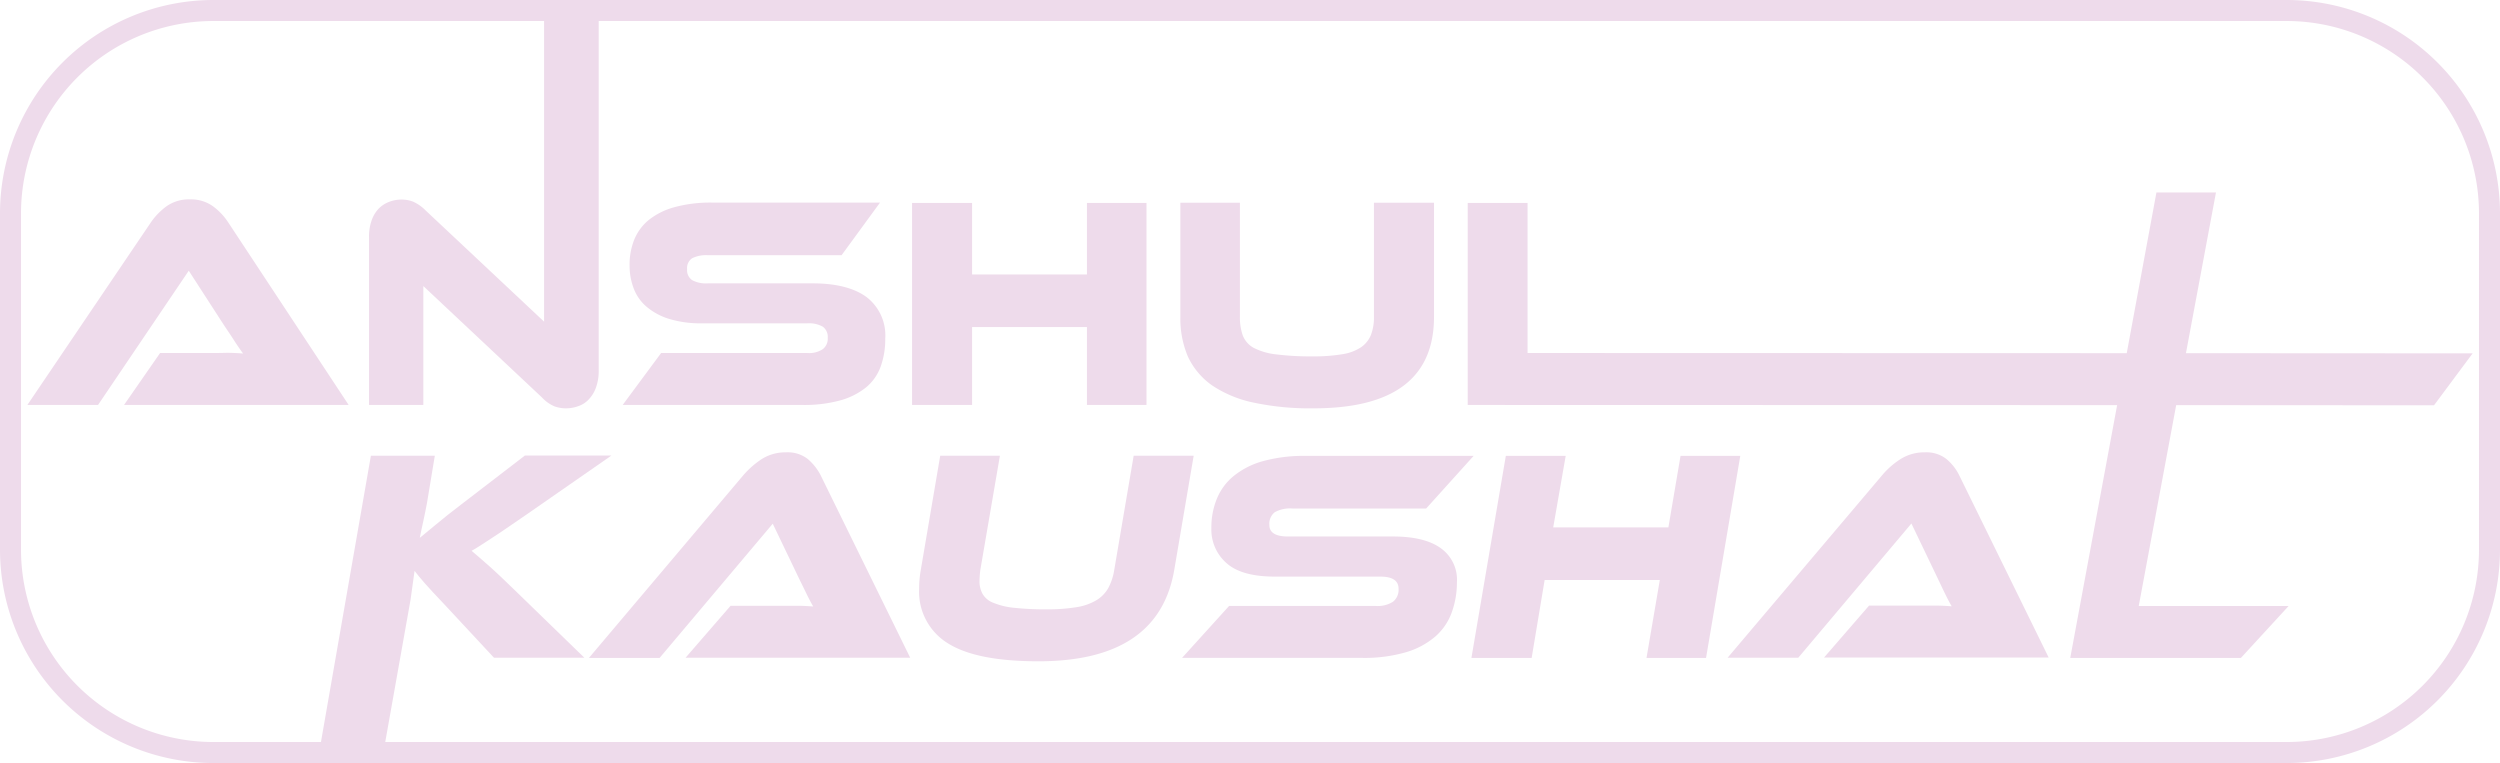 <svg xmlns="http://www.w3.org/2000/svg" width="356.928" height="108.938" viewBox="0 0 356.928 108.938">
  <g id="exercise-1-anshul-kaushal" transform="translate(-53.5 -44.5)">
    <g id="Group_1" data-name="Group 1" transform="translate(57.408 46.169)">
      <path id="Path_1" data-name="Path 1" d="M81.882,79.134H74.948L69.8,86.55h32.07L84.651,60.45a8.808,8.808,0,0,0-2.215-2.311A5.383,5.383,0,0,0,79.21,57.2a5.516,5.516,0,0,0-3.347.987,9.636,9.636,0,0,0-2.191,2.239L56,86.55H66.088L79.041,67.384l4.936,7.632c.457.7.963,1.421,1.469,2.215s.963,1.445,1.348,1.974c-.65-.048-1.445-.1-2.335-.1C83.568,79.134,82.7,79.134,81.882,79.134Z" transform="translate(-56 -30.403)" fill="#eedbeb"/>
      <path id="Path_2" data-name="Path 2" d="M84.037,85.267l16.9,15.867a5.28,5.28,0,0,0,1.782,1.276,4.789,4.789,0,0,0,1.637.289,5.054,5.054,0,0,0,1.782-.313,3.637,3.637,0,0,0,1.493-.963,4.772,4.772,0,0,0,1.035-1.709,6.922,6.922,0,0,0,.385-2.456V46.07h-7.8V90.323L84.35,74.456a5.9,5.9,0,0,0-1.83-1.276,4.623,4.623,0,0,0-1.589-.289,4.924,4.924,0,0,0-1.758.313,4.235,4.235,0,0,0-1.493.939,4.661,4.661,0,0,0-1.035,1.685,6.922,6.922,0,0,0-.385,2.456v23.932h7.753V85.267Z" transform="translate(-27.481 -46.07)" fill="#eedbeb"/>
      <path id="Path_3" data-name="Path 3" d="M117.64,78.866H96.79L91.3,86.282h25.69a19.383,19.383,0,0,0,5.369-.65,10.184,10.184,0,0,0,3.684-1.854,6.893,6.893,0,0,0,2.095-2.986,11.458,11.458,0,0,0,.65-3.973,6.9,6.9,0,0,0-2.648-5.923c-1.758-1.3-4.334-1.974-7.7-1.974h-15a4.166,4.166,0,0,1-2.215-.457A1.707,1.707,0,0,1,100.5,66.9a1.681,1.681,0,0,1,.722-1.565,4.44,4.44,0,0,1,2.215-.433h19.117l5.489-7.512H104.085a19.384,19.384,0,0,0-5.369.65,10.2,10.2,0,0,0-3.66,1.806,7.1,7.1,0,0,0-2.095,2.817,9.559,9.559,0,0,0-.674,3.684,9.157,9.157,0,0,0,.626,3.395,6.349,6.349,0,0,0,1.9,2.6,9.093,9.093,0,0,0,3.226,1.685,15.493,15.493,0,0,0,4.623.6h15a4.028,4.028,0,0,1,2.215.482,1.792,1.792,0,0,1,.7,1.589,1.867,1.867,0,0,1-.7,1.613A3.525,3.525,0,0,1,117.64,78.866Z" transform="translate(-6.309 -30.135)" fill="#eedbeb"/>
      <path id="Path_4" data-name="Path 4" d="M117.031,75.13h16.4V86.254h8.5V57.41h-8.5V67.619h-16.4V57.41H108.46V86.254h8.571Z" transform="translate(17.846 -30.107)" fill="#eedbeb"/>
      <path id="Path_5" data-name="Path 5" d="M128.9,83.475a16.76,16.76,0,0,0,5.923,2.456,38.474,38.474,0,0,0,8.571.819q17.191,0,17.191-13.074V57.4H152.01V73.676a7,7,0,0,1-.433,2.6,3.889,3.889,0,0,1-1.421,1.758,6.553,6.553,0,0,1-2.648.987,24.305,24.305,0,0,1-4.117.313,40.561,40.561,0,0,1-5.369-.289,9.226,9.226,0,0,1-3.2-.939,3.489,3.489,0,0,1-1.541-1.758,7.8,7.8,0,0,1-.409-2.673V57.4h-8.5V73.676a13.868,13.868,0,0,0,1.083,5.706A10.42,10.42,0,0,0,128.9,83.475Z" transform="translate(40.243 -30.121)" fill="#eedbeb"/>
      <path id="Path_6" data-name="Path 6" d="M279.37,87.175l5.514-7.416-40.93-.024,4.286-22.945h-8.5L235.5,79.735l-85.545-.024V58.283H141.41V87.127l92.719.024-6.693,36.091H251.8l6.814-7.416h-21.4l5.345-28.675Z" transform="translate(64.229 -30.98)" fill="#eedbeb"/>
      <path id="Path_7" data-name="Path 7" d="M97.569,88.16c-.987-.867-1.806-1.589-2.5-2.167.506-.289.987-.578,1.493-.915s1.059-.674,1.661-1.083c.626-.409,1.324-.867,2.119-1.421s1.709-1.18,2.769-1.9l11.918-8.282H102.674l-9.149,7.03c-1.421,1.083-2.6,2.022-3.515,2.793s-1.685,1.4-2.335,1.926c.144-.746.313-1.565.506-2.408.193-.867.361-1.734.53-2.624l1.108-6.693H80.692L73.3,114.789h9.173L86.35,93l.578-4.141c.361.482.867,1.083,1.493,1.806.65.722,1.565,1.734,2.793,3.01l7.054,7.584h12.905l-9.823-9.534C99.808,90.231,98.556,89.027,97.569,88.16Z" transform="translate(-31.647 -9.02)" fill="#eedbeb"/>
      <path id="Path_8" data-name="Path 8" d="M120.527,73.139a4.665,4.665,0,0,0-3.082-.939,6.326,6.326,0,0,0-3.515.987,12.8,12.8,0,0,0-2.552,2.239L89.3,101.55H99.388l16.155-19.165,3.66,7.632c.337.7.7,1.421,1.083,2.215s.722,1.445,1.035,1.974c-.65-.048-1.421-.1-2.311-.1h-9.486l-6.428,7.416h32.07l-12.809-26.1A7.752,7.752,0,0,0,120.527,73.139Z" transform="translate(-9.125 -9.288)" fill="#eedbeb"/>
      <path id="Path_9" data-name="Path 9" d="M139.506,72.424,136.737,88.7a8.1,8.1,0,0,1-.843,2.576,4.779,4.779,0,0,1-1.709,1.758,7.9,7.9,0,0,1-2.817.987,25.236,25.236,0,0,1-4.189.313,41.54,41.54,0,0,1-4.695-.217,10.3,10.3,0,0,1-2.961-.7,3.009,3.009,0,0,1-1.565-1.252,3.651,3.651,0,0,1-.457-1.9,13.793,13.793,0,0,1,.12-1.589L120.413,72.4H111.89l-2.769,16.276a15.417,15.417,0,0,0-.241,2.721,8.633,8.633,0,0,0,4.093,7.777c2.745,1.734,7.054,2.576,12.953,2.576q17.155,0,19.382-13.074L148.077,72.4h-8.571Z" transform="translate(18.438 -9.006)" fill="#eedbeb"/>
      <path id="Path_10" data-name="Path 10" d="M161.4,85.58c-1.541-1.108-3.828-1.661-6.814-1.661h-15c-1.758,0-2.648-.554-2.648-1.637a2.09,2.09,0,0,1,.77-1.83,4.5,4.5,0,0,1,2.5-.53h19.117L166.1,72.41H142.142a22.026,22.026,0,0,0-6.188.77,11.471,11.471,0,0,0-4.189,2.167,8.212,8.212,0,0,0-2.36,3.274,10.73,10.73,0,0,0-.746,4.069,6.361,6.361,0,0,0,2.191,5.056c1.445,1.276,3.756,1.9,6.886,1.9h15.048q2.6,0,2.6,1.734a2.176,2.176,0,0,1-.795,1.854,4.078,4.078,0,0,1-2.5.6h-20.9l-6.717,7.416h25.69a21.233,21.233,0,0,0,6.236-.795,11.312,11.312,0,0,0,4.213-2.239,8.263,8.263,0,0,0,2.359-3.443,12.558,12.558,0,0,0,.746-4.31A5.532,5.532,0,0,0,161.4,85.58Z" transform="translate(40.383 -8.992)" fill="#eedbeb"/>
      <path id="Path_11" data-name="Path 11" d="M171.485,72.41l-1.734,10.209H153.307l1.782-10.209h-8.547l-4.912,28.844h8.6l1.854-11.123h16.444l-1.9,11.123h8.5l4.888-28.844Z" transform="translate(64.539 -8.992)" fill="#eedbeb"/>
      <path id="Path_12" data-name="Path 12" d="M188.048,73.139a4.641,4.641,0,0,0-3.058-.939,6.327,6.327,0,0,0-3.515.987,11.517,11.517,0,0,0-2.552,2.239l-22.1,26.1h10.088L183.064,82.36l3.66,7.632c.337.7.674,1.421,1.059,2.215s.722,1.445,1.035,1.974c-.65-.048-1.421-.1-2.311-.1H177.02l-6.428,7.416h32.07L189.853,75.4A7.15,7.15,0,0,0,188.048,73.139Z" transform="translate(85.921 -9.288)" fill="#eedbeb"/>
    </g>
    <g id="Group_2" data-name="Group 2" transform="translate(55 46)">
      <path id="Path_13" data-name="Path 13" d="M380.036,151.938H83.892A28.977,28.977,0,0,1,55,123.046V74.892A28.977,28.977,0,0,1,83.892,46H380.036a28.977,28.977,0,0,1,28.892,28.892v48.153A28.977,28.977,0,0,1,380.036,151.938Z" transform="translate(-55 -46)" fill="none" stroke="#eedbeb" stroke-miterlimit="10" stroke-width="3"/>
    </g>
  </g>
</svg>
